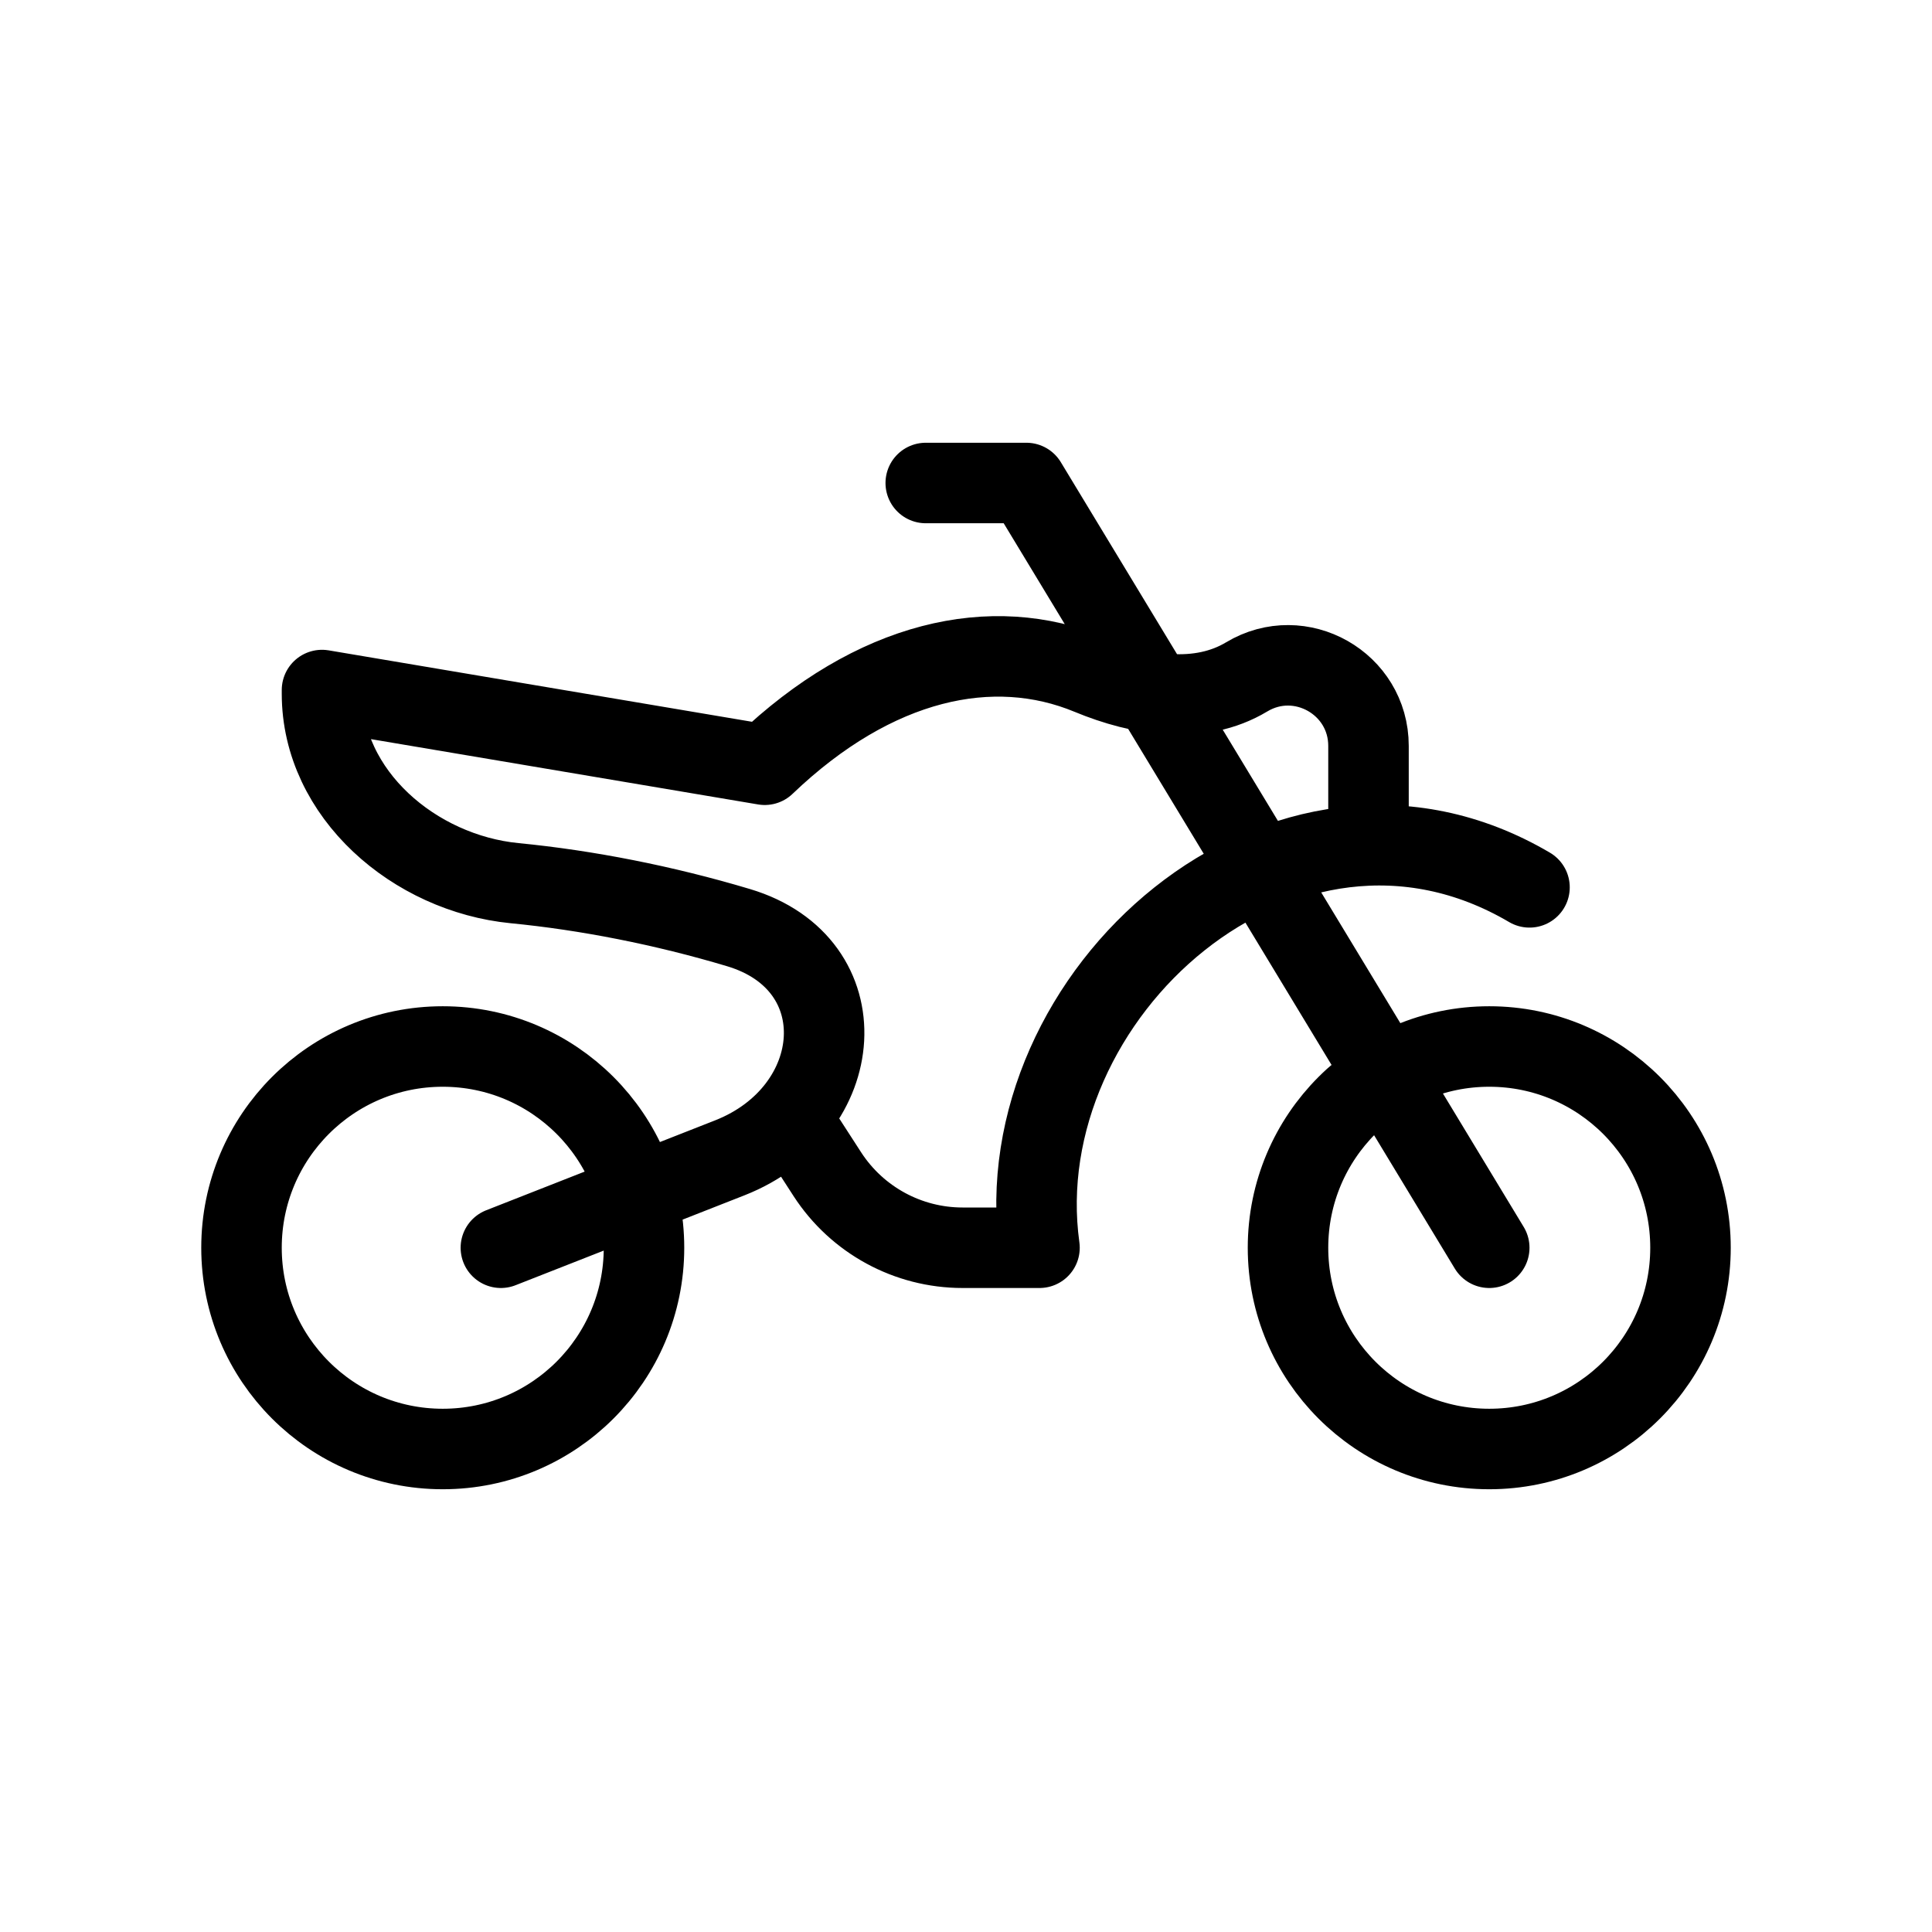 <svg width="24"  height="24" viewBox="0 0 24 24" fill="none" xmlns="http://www.w3.org/2000/svg">
<path d="M18.5 15.5L12.75 6H11.5M6.222 15.5L9.066 14.383C10.533 13.806 10.682 11.973 9.173 11.523C8.247 11.246 7.287 11.058 6.392 10.971C5.149 10.849 4 9.866 4 8.617V8.572L9.5 9.5C10.864 8.195 12.328 7.878 13.539 8.38C14.169 8.641 14.901 8.76 15.486 8.409V8.409C16.152 8.009 17 8.489 17 9.266V10.5M10 14.157L10.278 14.587C10.647 15.156 11.279 15.5 11.957 15.5H12.913C12.478 12.366 15.957 9.232 19 11.023M21 15.5C21 16.881 19.881 18 18.5 18C17.119 18 16 16.881 16 15.5C16 14.119 17.119 13 18.5 13C19.881 13 21 14.119 21 15.5ZM8 15.5C8 16.881 6.881 18 5.5 18C4.119 18 3 16.881 3 15.5C3 14.119 4.119 13 5.5 13C6.881 13 8 14.119 8 15.5Z" stroke="currentColor" stroke-linecap="round" stroke-linejoin="round"/>
</svg>
